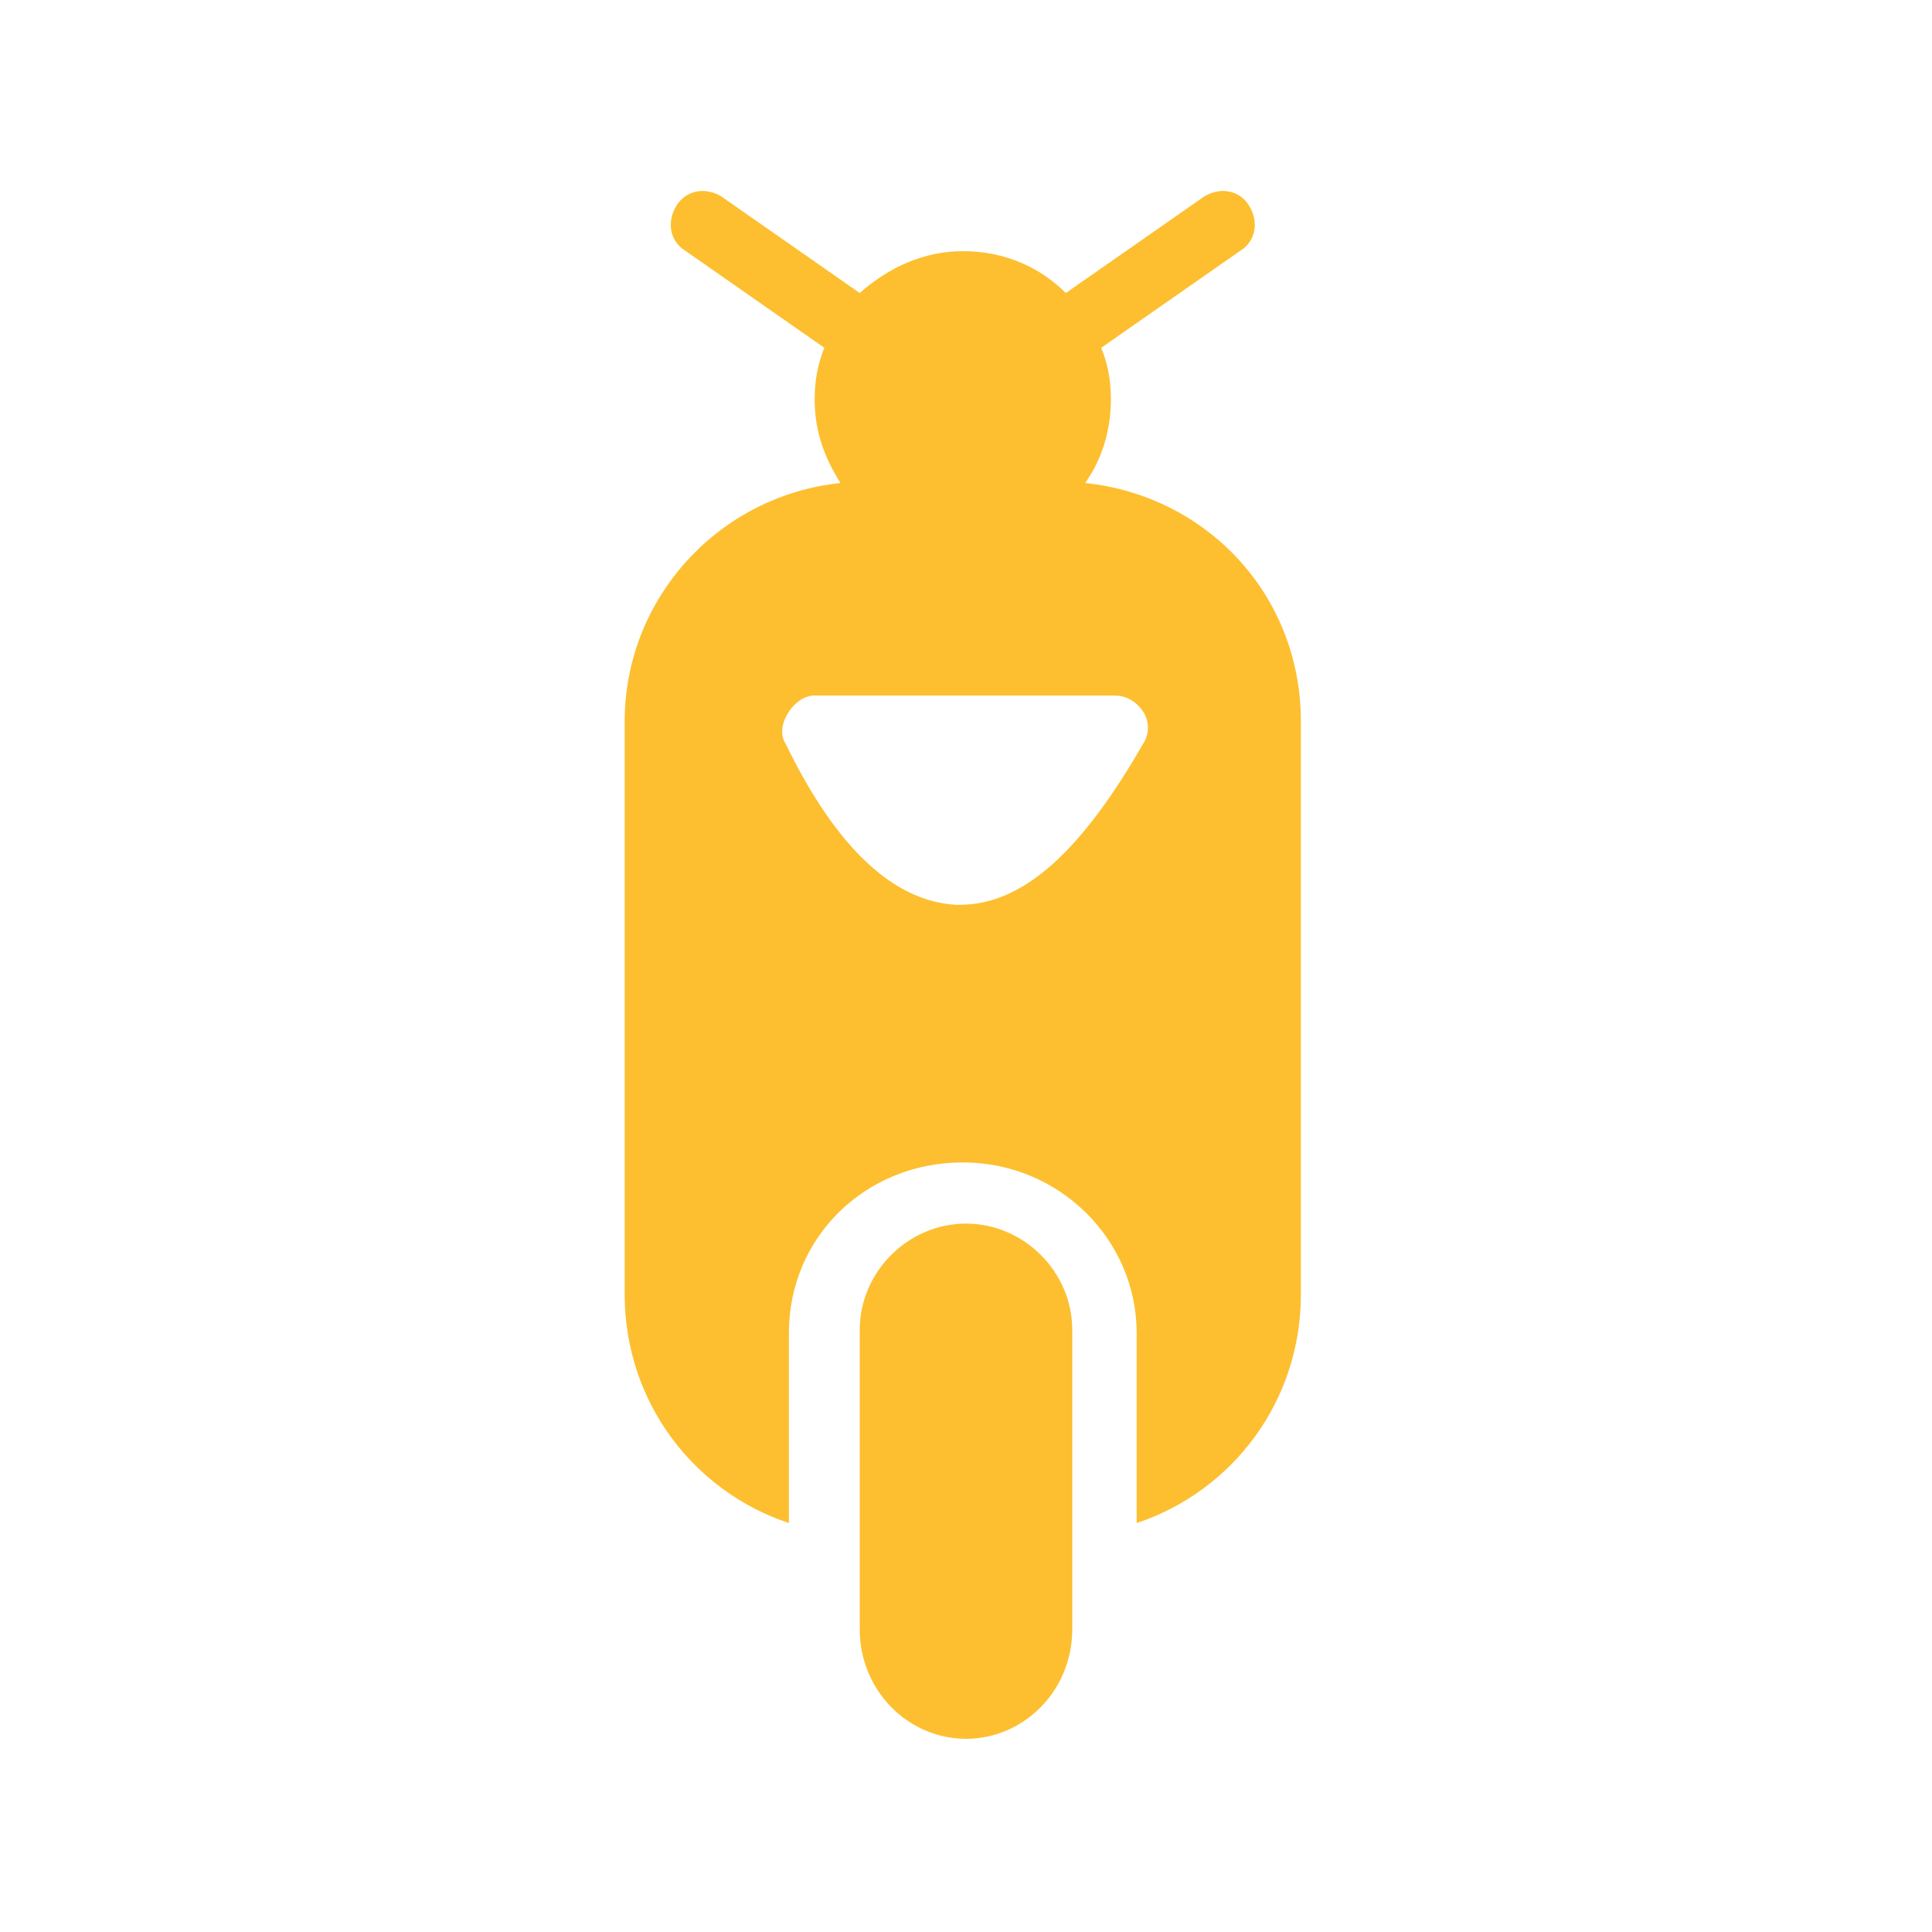 <svg fill="#FDBF30" xmlns="http://www.w3.org/2000/svg" enable-background="new 0 0 60 60" viewBox="0 0 60 60"><path d="M33.7,15c0.5-0.7,0.8-1.6,0.8-2.6c0-0.6-0.1-1.1-0.3-1.6l4.3-3c0.5-0.3,0.6-0.9,0.3-1.4c-0.3-0.5-0.9-0.6-1.4-0.3l-4.3,3
		c-0.8-0.8-1.9-1.3-3.2-1.3c-1.2,0-2.3,0.5-3.2,1.3l-4.3-3c-0.5-0.3-1.1-0.2-1.4,0.3c-0.3,0.5-0.2,1.1,0.3,1.4l4.3,3
		c-0.2,0.5-0.3,1-0.3,1.6c0,1,0.3,1.8,0.8,2.6c-3.8,0.4-6.7,3.6-6.7,7.4v17.8c0,3.3,2.1,6.1,5.1,7.1v-5.9c0-3,2.4-5.3,5.4-5.3
		s5.4,2.4,5.4,5.3v5.9c3-1,5.1-3.8,5.1-7.1V22.4C40.4,18.5,37.5,15.4,33.7,15z M35.5,23.1c-1.9,3.3-3.7,5-5.7,5c0,0-0.1,0-0.1,0
		c-1.9-0.1-3.7-1.7-5.3-5c-0.2-0.3-0.1-0.7,0.1-1c0.2-0.3,0.5-0.5,0.8-0.5h9.3c0.4,0,0.7,0.2,0.9,0.5S35.7,22.8,35.5,23.1z"/><path d="M30,38c-1.8,0-3.3,1.5-3.3,3.3v9.3c0,1.9,1.5,3.4,3.3,3.4s3.3-1.5,3.3-3.4v-9.3C33.3,39.5,31.8,38,30,38z"/></svg>
